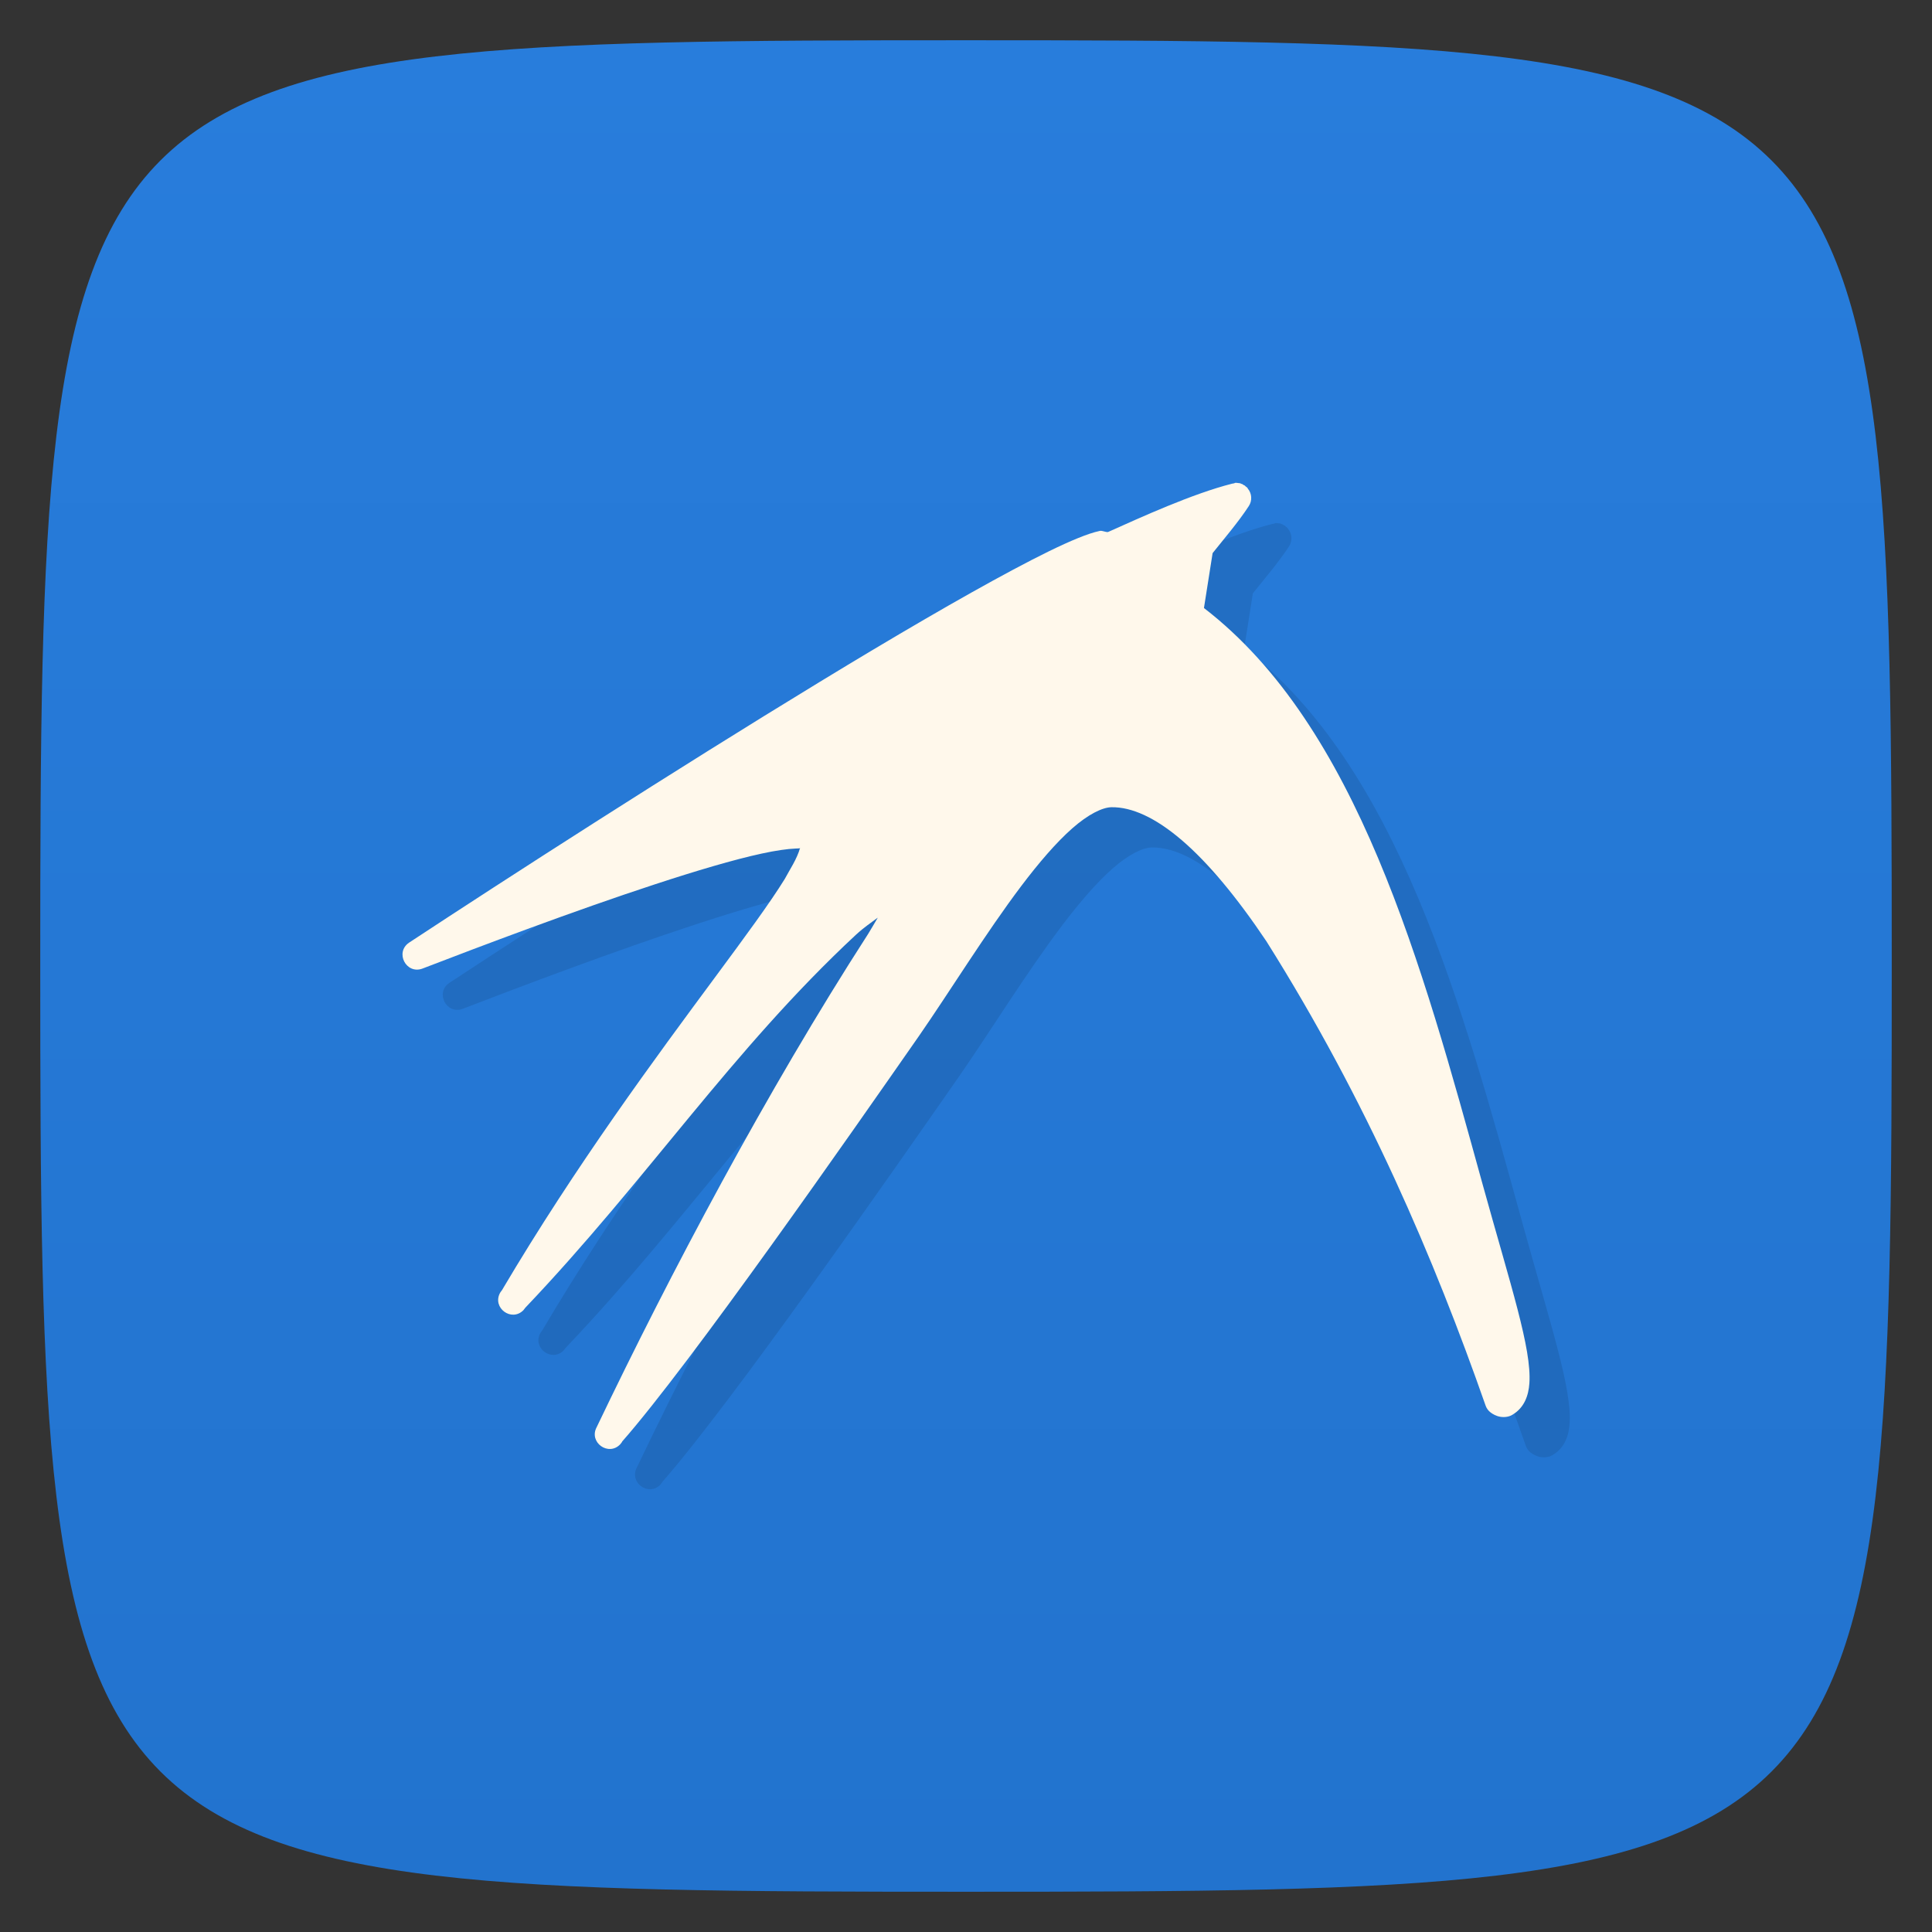<svg xmlns="http://www.w3.org/2000/svg" viewBox="0 0 48 48">
 <rect x="0" y="0" width="48" height="48" fill="#333333" stroke="none"/>
 <defs>
  <linearGradient id="linearGradient3764" x1="1" x2="47" gradientUnits="userSpaceOnUse" gradientTransform="matrix(0,-1,1,0,-1.5e-6,48)">
   <stop style="stop-color:#2273ce;stop-opacity:1"/>
   <stop offset="1" style="stop-color:#287ddc;stop-opacity:1"/>
  </linearGradient>
 </defs>
 <g>
  
  
  
 </g>
 <path d="M 24,1 C 46.703,1 47,1.297 47,24 47,46.703 46.703,47 24,47 1.297,47 1,46.703 1,24 1,1.297 1.297,1 24,1 Z" style="fill:url(#linearGradient3764);fill-opacity:1"/>
 <g>
  
 </g>
 <path white-space="normal" isolation="auto" mix-blend-mode="normal" d="m 31.684 13 c -0.016 0.004 -0.033 0.008 -0.048 0.014 l -0.014 0 c -0.998 0.251 -2.293 0.846 -3.094 1.204 -0.063 0.007 -0.142 -0.04 -0.201 -0.028 -0.162 0.034 -0.337 0.095 -0.547 0.18 -0.419 0.17 -0.963 0.439 -1.606 0.782 -1.286 0.686 -2.978 1.675 -4.797 2.783 -3.638 2.214 -7.791 4.89 -10.216 6.486 -0.354 0.243 -0.071 0.791 0.332 0.644 1.444 -0.556 3.766 -1.435 5.786 -2.097 1.01 -0.331 1.946 -0.61 2.644 -0.761 0.349 -0.076 0.644 -0.118 0.838 -0.125 0.138 -0.005 0.12 -0.008 0.118 -0.021 -0.076 0.281 -0.269 0.562 -0.381 0.775 -0.37 0.599 -0.976 1.421 -1.717 2.423 -1.468 1.985 -3.47 4.682 -5.309 7.794 -0.019 0.022 -0.036 0.05 -0.049 0.069 -0.199 0.371 0.285 0.729 0.581 0.429 0.014 -0.015 0.034 -0.047 0.048 -0.062 3.02 -3.172 5.131 -6.397 8.209 -9.261 0.217 -0.2 0.372 -0.296 0.547 -0.429 -0.083 0.141 -0.137 0.236 -0.242 0.408 -2.52 3.908 -4.921 8.444 -6.742 12.251 -0.203 0.377 0.296 0.735 0.588 0.422 0.009 -0.011 0.032 -0.045 0.042 -0.055 l 0 -0.007 c 1.709 -1.943 5.712 -7.69 7.378 -10.08 0.775 -1.119 1.666 -2.566 2.54 -3.724 0.437 -0.579 0.872 -1.085 1.267 -1.433 0.395 -0.348 0.747 -0.522 0.976 -0.526 0.502 -0.007 1.088 0.256 1.744 0.817 0.656 0.561 1.367 1.414 2.104 2.513 2.503 3.977 4.171 7.897 5.447 11.538 0.022 0.062 0.06 0.117 0.111 0.159 0.064 0.052 0.151 0.1 0.256 0.118 0.105 0.017 0.223 0 0.305 -0.055 0.289 -0.173 0.394 -0.473 0.415 -0.776 0.06 -0.862 -0.461 -2.413 -1.163 -4.949 -1.505 -5.454 -3.108 -11.376 -6.922 -14.314 l 0.215 -1.364 c 0.265 -0.333 0.645 -0.777 0.9 -1.17 0.088 -0.135 0.077 -0.313 -0.028 -0.436 l 0 -0.007 -0.021 -0.021 -0.007 -0.007 c -0.007 -0.005 -0.014 -0.009 -0.021 -0.014 l -0.007 -0.007 -0.021 -0.021 -0.007 0 c -0.005 -0.002 -0.009 -0.005 -0.014 -0.007 -0.007 -0.005 -0.014 -0.009 -0.021 -0.014 -0.007 -0.005 -0.014 -0.009 -0.021 -0.014 l -0.007 0 c -0.009 -0.005 -0.018 0 -0.028 -0.014 l -0.007 0 c -0.009 -0.003 -0.018 -0.005 -0.028 -0.007 l -0.014 0 c -0.032 -0.007 -0.064 -0.009 -0.097 -0.007 z" solid-color="#000000" solid-opacity="1" style="visibility:visible;shape-rendering:auto;color-interpolation-filters:linearRGB;fill:#000;opacity:0.1;image-rendering:auto;fill-opacity:1;stroke:none;display:inline;color:#000;fill-rule:evenodd;color-rendering:auto;color-interpolation:sRGB"/>
 <path d="m 30.684 12 c -0.016 0.004 -0.033 0.008 -0.048 0.014 l -0.014 0 c -0.998 0.251 -2.293 0.846 -3.094 1.204 -0.063 0.007 -0.142 -0.04 -0.201 -0.028 -0.162 0.034 -0.337 0.095 -0.547 0.18 -0.419 0.17 -0.963 0.439 -1.606 0.782 -1.286 0.686 -2.978 1.675 -4.797 2.783 -3.638 2.214 -7.791 4.89 -10.216 6.486 -0.354 0.243 -0.071 0.791 0.332 0.644 1.444 -0.556 3.766 -1.435 5.786 -2.097 1.01 -0.331 1.946 -0.61 2.644 -0.761 0.349 -0.076 0.644 -0.118 0.838 -0.125 0.138 -0.005 0.12 -0.008 0.118 -0.021 -0.076 0.281 -0.269 0.562 -0.381 0.775 -0.37 0.599 -0.976 1.421 -1.717 2.423 -1.468 1.985 -3.47 4.682 -5.309 7.794 -0.019 0.022 -0.036 0.05 -0.049 0.069 -0.199 0.371 0.285 0.729 0.581 0.429 0.014 -0.015 0.034 -0.047 0.048 -0.062 3.02 -3.172 5.131 -6.397 8.209 -9.261 0.217 -0.2 0.372 -0.296 0.547 -0.429 -0.083 0.141 -0.137 0.236 -0.242 0.408 -2.52 3.908 -4.921 8.444 -6.742 12.251 -0.203 0.377 0.296 0.735 0.588 0.422 0.009 -0.011 0.032 -0.045 0.042 -0.055 l 0 -0.007 c 1.709 -1.943 5.712 -7.69 7.378 -10.08 0.775 -1.119 1.666 -2.566 2.54 -3.724 0.437 -0.579 0.872 -1.085 1.267 -1.433 0.395 -0.348 0.747 -0.522 0.976 -0.526 0.502 -0.007 1.088 0.256 1.744 0.817 0.656 0.561 1.367 1.414 2.104 2.513 2.503 3.977 4.171 7.897 5.447 11.538 0.022 0.062 0.06 0.117 0.111 0.159 0.064 0.052 0.151 0.1 0.256 0.118 0.105 0.017 0.223 0 0.305 -0.055 0.289 -0.173 0.394 -0.473 0.415 -0.776 0.06 -0.862 -0.461 -2.413 -1.163 -4.949 -1.505 -5.454 -3.108 -11.376 -6.922 -14.314 l 0.215 -1.364 c 0.265 -0.333 0.645 -0.777 0.9 -1.17 0.088 -0.135 0.077 -0.313 -0.028 -0.436 l 0 -0.007 -0.021 -0.021 -0.007 -0.007 c -0.007 -0.005 -0.014 -0.009 -0.021 -0.014 l -0.007 -0.007 -0.021 -0.021 -0.007 0 c -0.005 -0.002 -0.009 -0.005 -0.014 -0.007 -0.007 -0.005 -0.014 -0.009 -0.021 -0.014 -0.007 -0.005 -0.014 -0.009 -0.021 -0.014 l -0.007 0 c -0.009 -0.005 -0.018 0 -0.028 -0.014 l -0.007 0 c -0.009 -0.003 -0.018 -0.005 -0.028 -0.007 l -0.014 0 c -0.032 -0.007 -0.064 -0.009 -0.097 -0.007 z" mix-blend-mode="normal" isolation="auto" white-space="normal" solid-color="#000000" solid-opacity="1" style="visibility:visible;shape-rendering:auto;color-interpolation-filters:linearRGB;fill:#fff8eb;opacity:1;image-rendering:auto;fill-opacity:1;stroke:none;display:inline;color:#000;fill-rule:evenodd;color-rendering:auto;color-interpolation:sRGB"/>
</svg>
